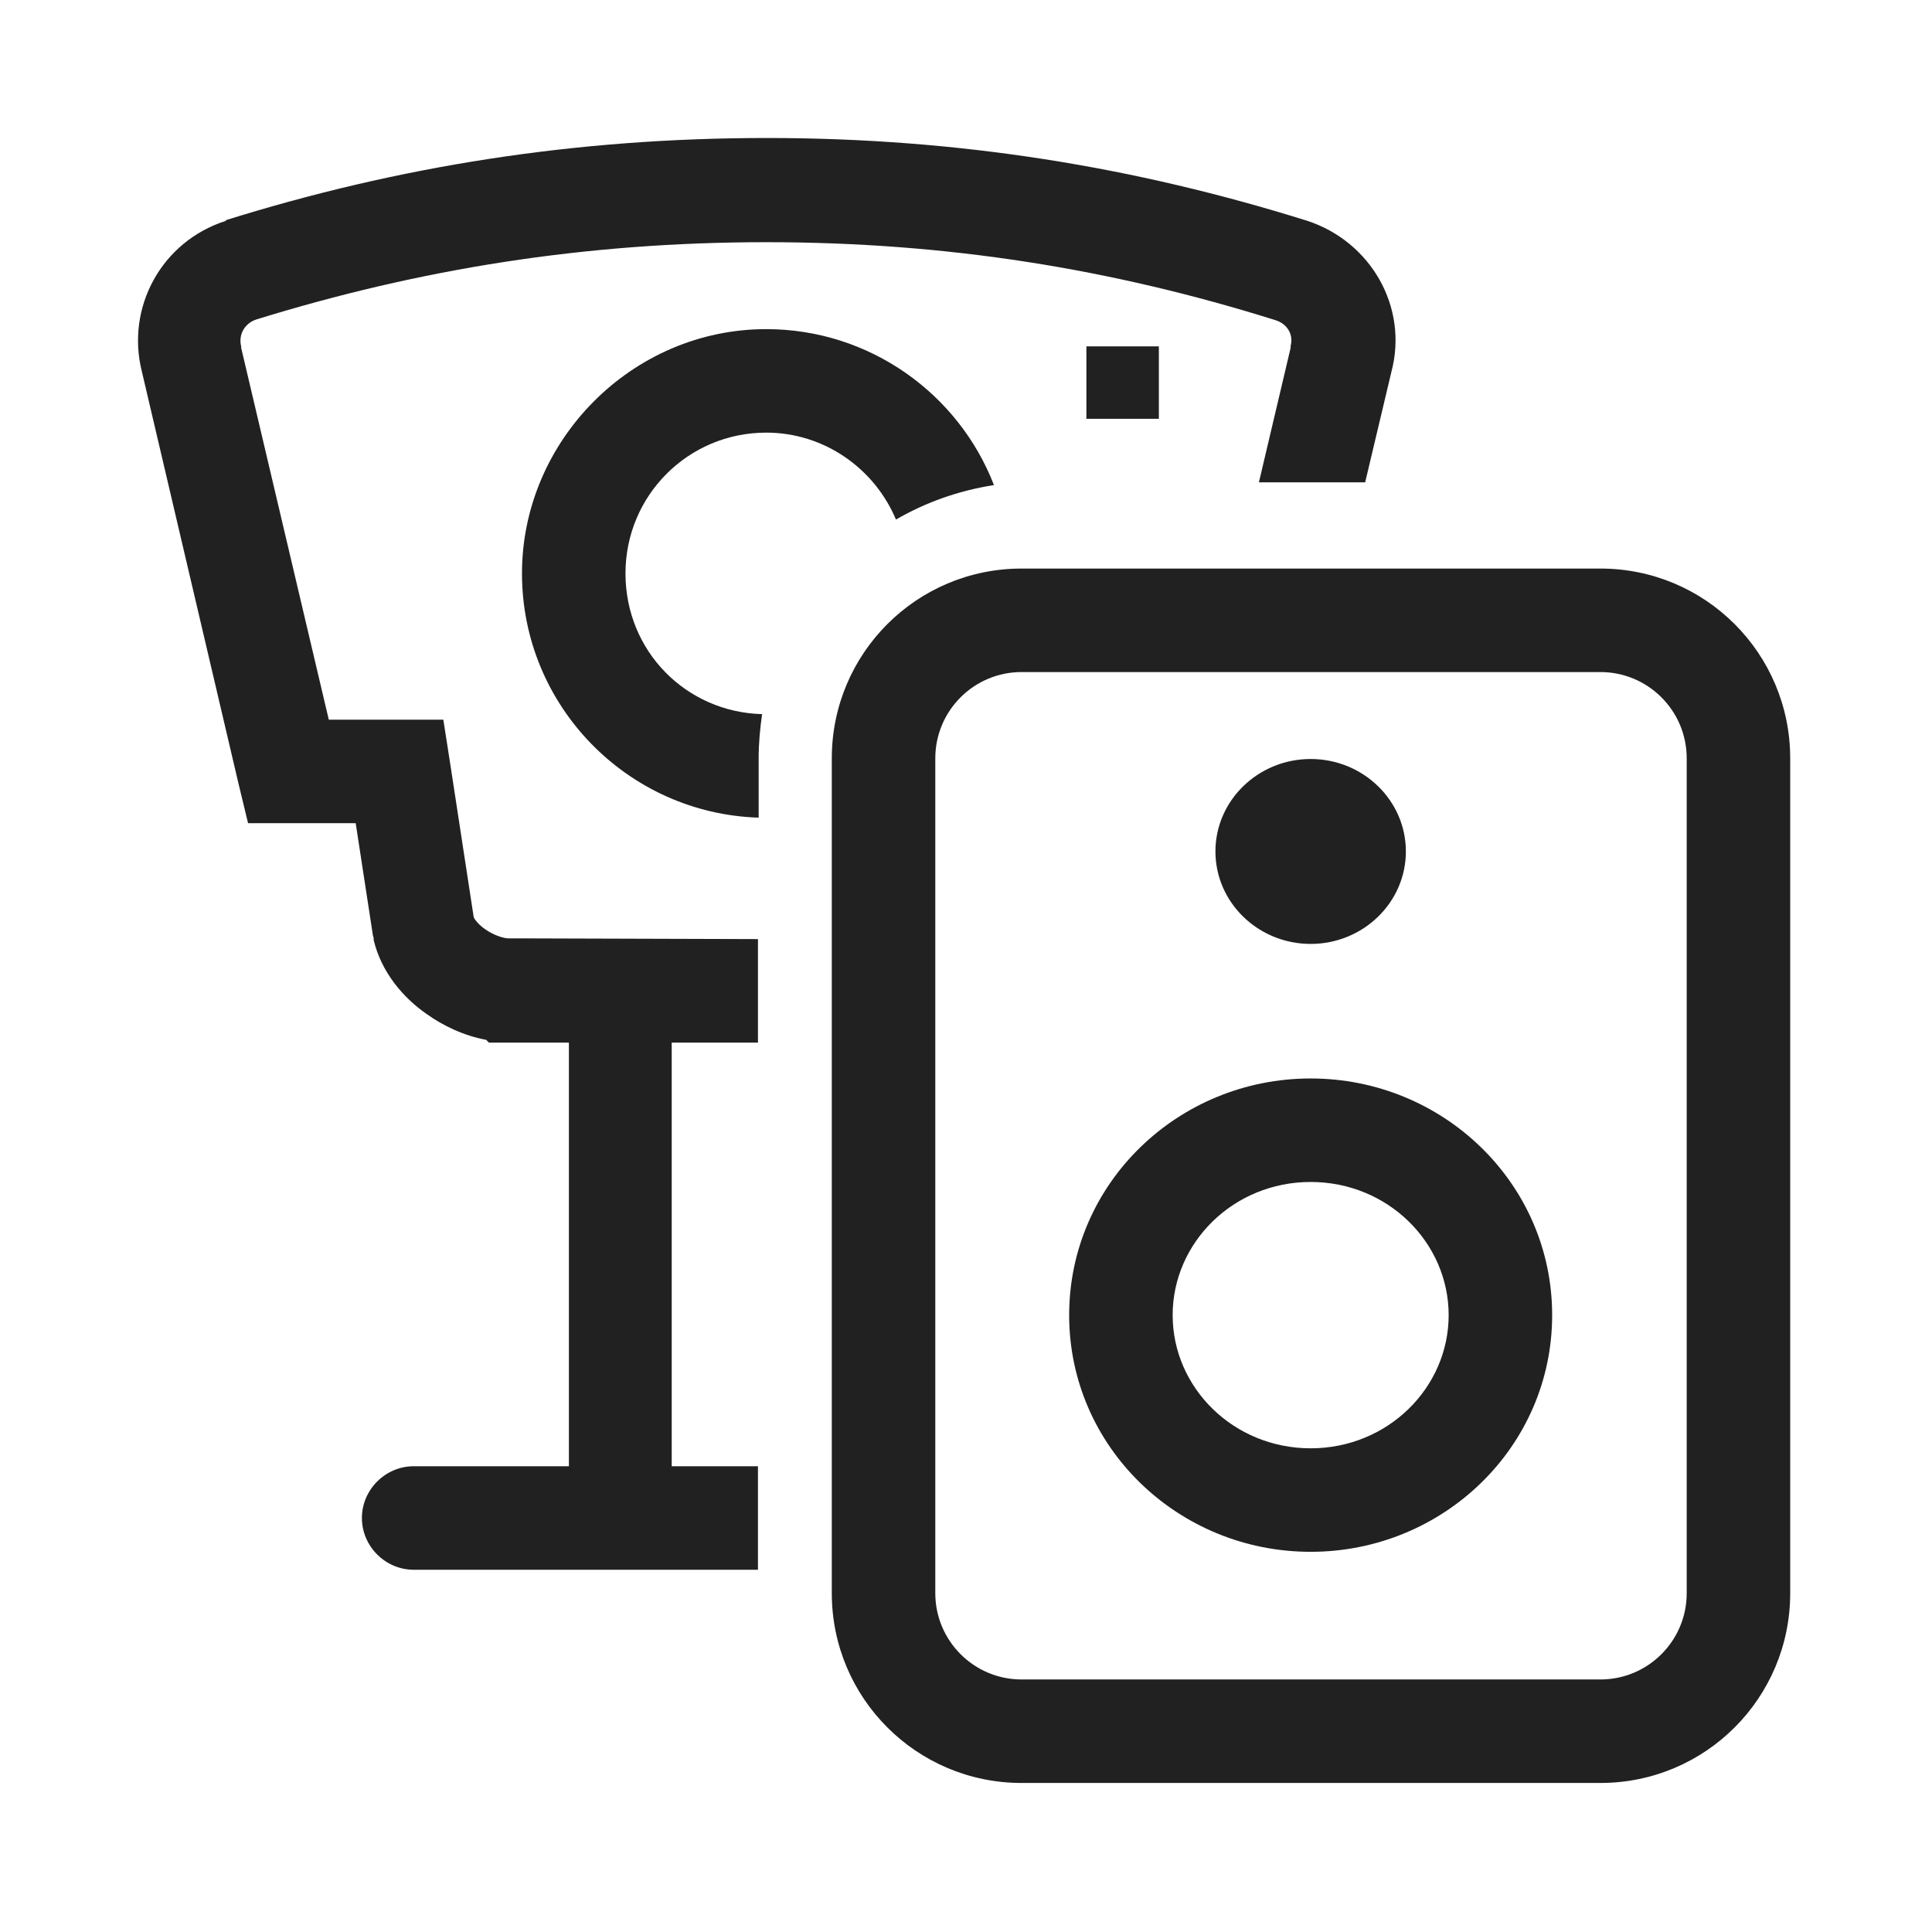 <svg width="28" height="28" viewBox="0 0 28 28" fill="none" xmlns="http://www.w3.org/2000/svg">
<path d="M3.275 3.19C5.775 2.41 8.335 2 11.115 2C13.895 2 16.455 2.42 18.945 3.2C19.865 3.5 20.415 4.45 20.165 5.39L19.785 6.99H18.245L18.705 5.04V5.01C18.745 4.87 18.675 4.7 18.485 4.64C16.125 3.9 13.735 3.51 11.105 3.51C8.475 3.51 6.075 3.9 3.715 4.63C3.535 4.69 3.455 4.86 3.495 5.02V5.04L4.765 10.43H6.425L6.525 11.07L6.865 13.29C6.865 13.29 6.875 13.32 6.895 13.34C6.925 13.38 6.975 13.43 7.035 13.47C7.165 13.56 7.305 13.6 7.375 13.6H7.695L10.985 13.61V15.11H9.735V21.25H10.985V22.75H5.995C5.585 22.75 5.245 22.41 5.245 22C5.245 21.59 5.585 21.25 5.995 21.25H8.245V15.11H7.085L7.045 15.07C6.725 15.01 6.425 14.87 6.175 14.69C5.845 14.46 5.525 14.09 5.415 13.62V13.59L5.405 13.56L5.155 11.93H3.595L3.455 11.35L2.055 5.38C1.825 4.46 2.335 3.5 3.275 3.2V3.19ZM11.105 4.77C12.605 4.77 13.895 5.71 14.405 7.03C13.895 7.11 13.415 7.28 12.985 7.53C12.675 6.79 11.945 6.27 11.105 6.27C9.975 6.27 9.065 7.18 9.065 8.31C9.065 9.44 9.945 10.32 11.045 10.35C11.015 10.56 10.995 10.77 10.995 10.99V11.85C9.095 11.79 7.565 10.23 7.565 8.31C7.565 6.39 9.155 4.77 11.105 4.77ZM15.745 5.02H16.795V6.07H15.745V5.02ZM13.555 10.99C13.555 10.3 14.115 9.74 14.805 9.74H23.195C23.885 9.74 24.445 10.3 24.445 10.99V23.09C24.445 23.78 23.885 24.34 23.195 24.34H14.805C14.115 24.34 13.555 23.78 13.555 23.09V10.99ZM14.805 8.24C13.285 8.24 12.055 9.47 12.055 10.99V23.09C12.055 24.61 13.285 25.84 14.805 25.84H23.195C24.715 25.84 25.945 24.61 25.945 23.09V10.99C25.945 9.47 24.715 8.24 23.195 8.24H14.805ZM18.995 15.63C17.075 15.63 15.495 17.15 15.495 19.06C15.495 20.97 17.075 22.49 18.995 22.49C20.915 22.49 22.495 20.97 22.495 19.06C22.495 17.15 20.915 15.63 18.995 15.63ZM16.995 19.06C16.995 18.01 17.875 17.13 18.995 17.13C20.115 17.13 20.995 18.01 20.995 19.06C20.995 20.11 20.115 20.99 18.995 20.99C17.875 20.99 16.995 20.11 16.995 19.06ZM18.995 11C19.755 11 20.375 11.6 20.375 12.34C20.375 13.08 19.755 13.68 18.995 13.68C18.235 13.68 17.615 13.08 17.615 12.34C17.615 11.6 18.235 11 18.995 11Z" fill="#212121"/>
</svg>
